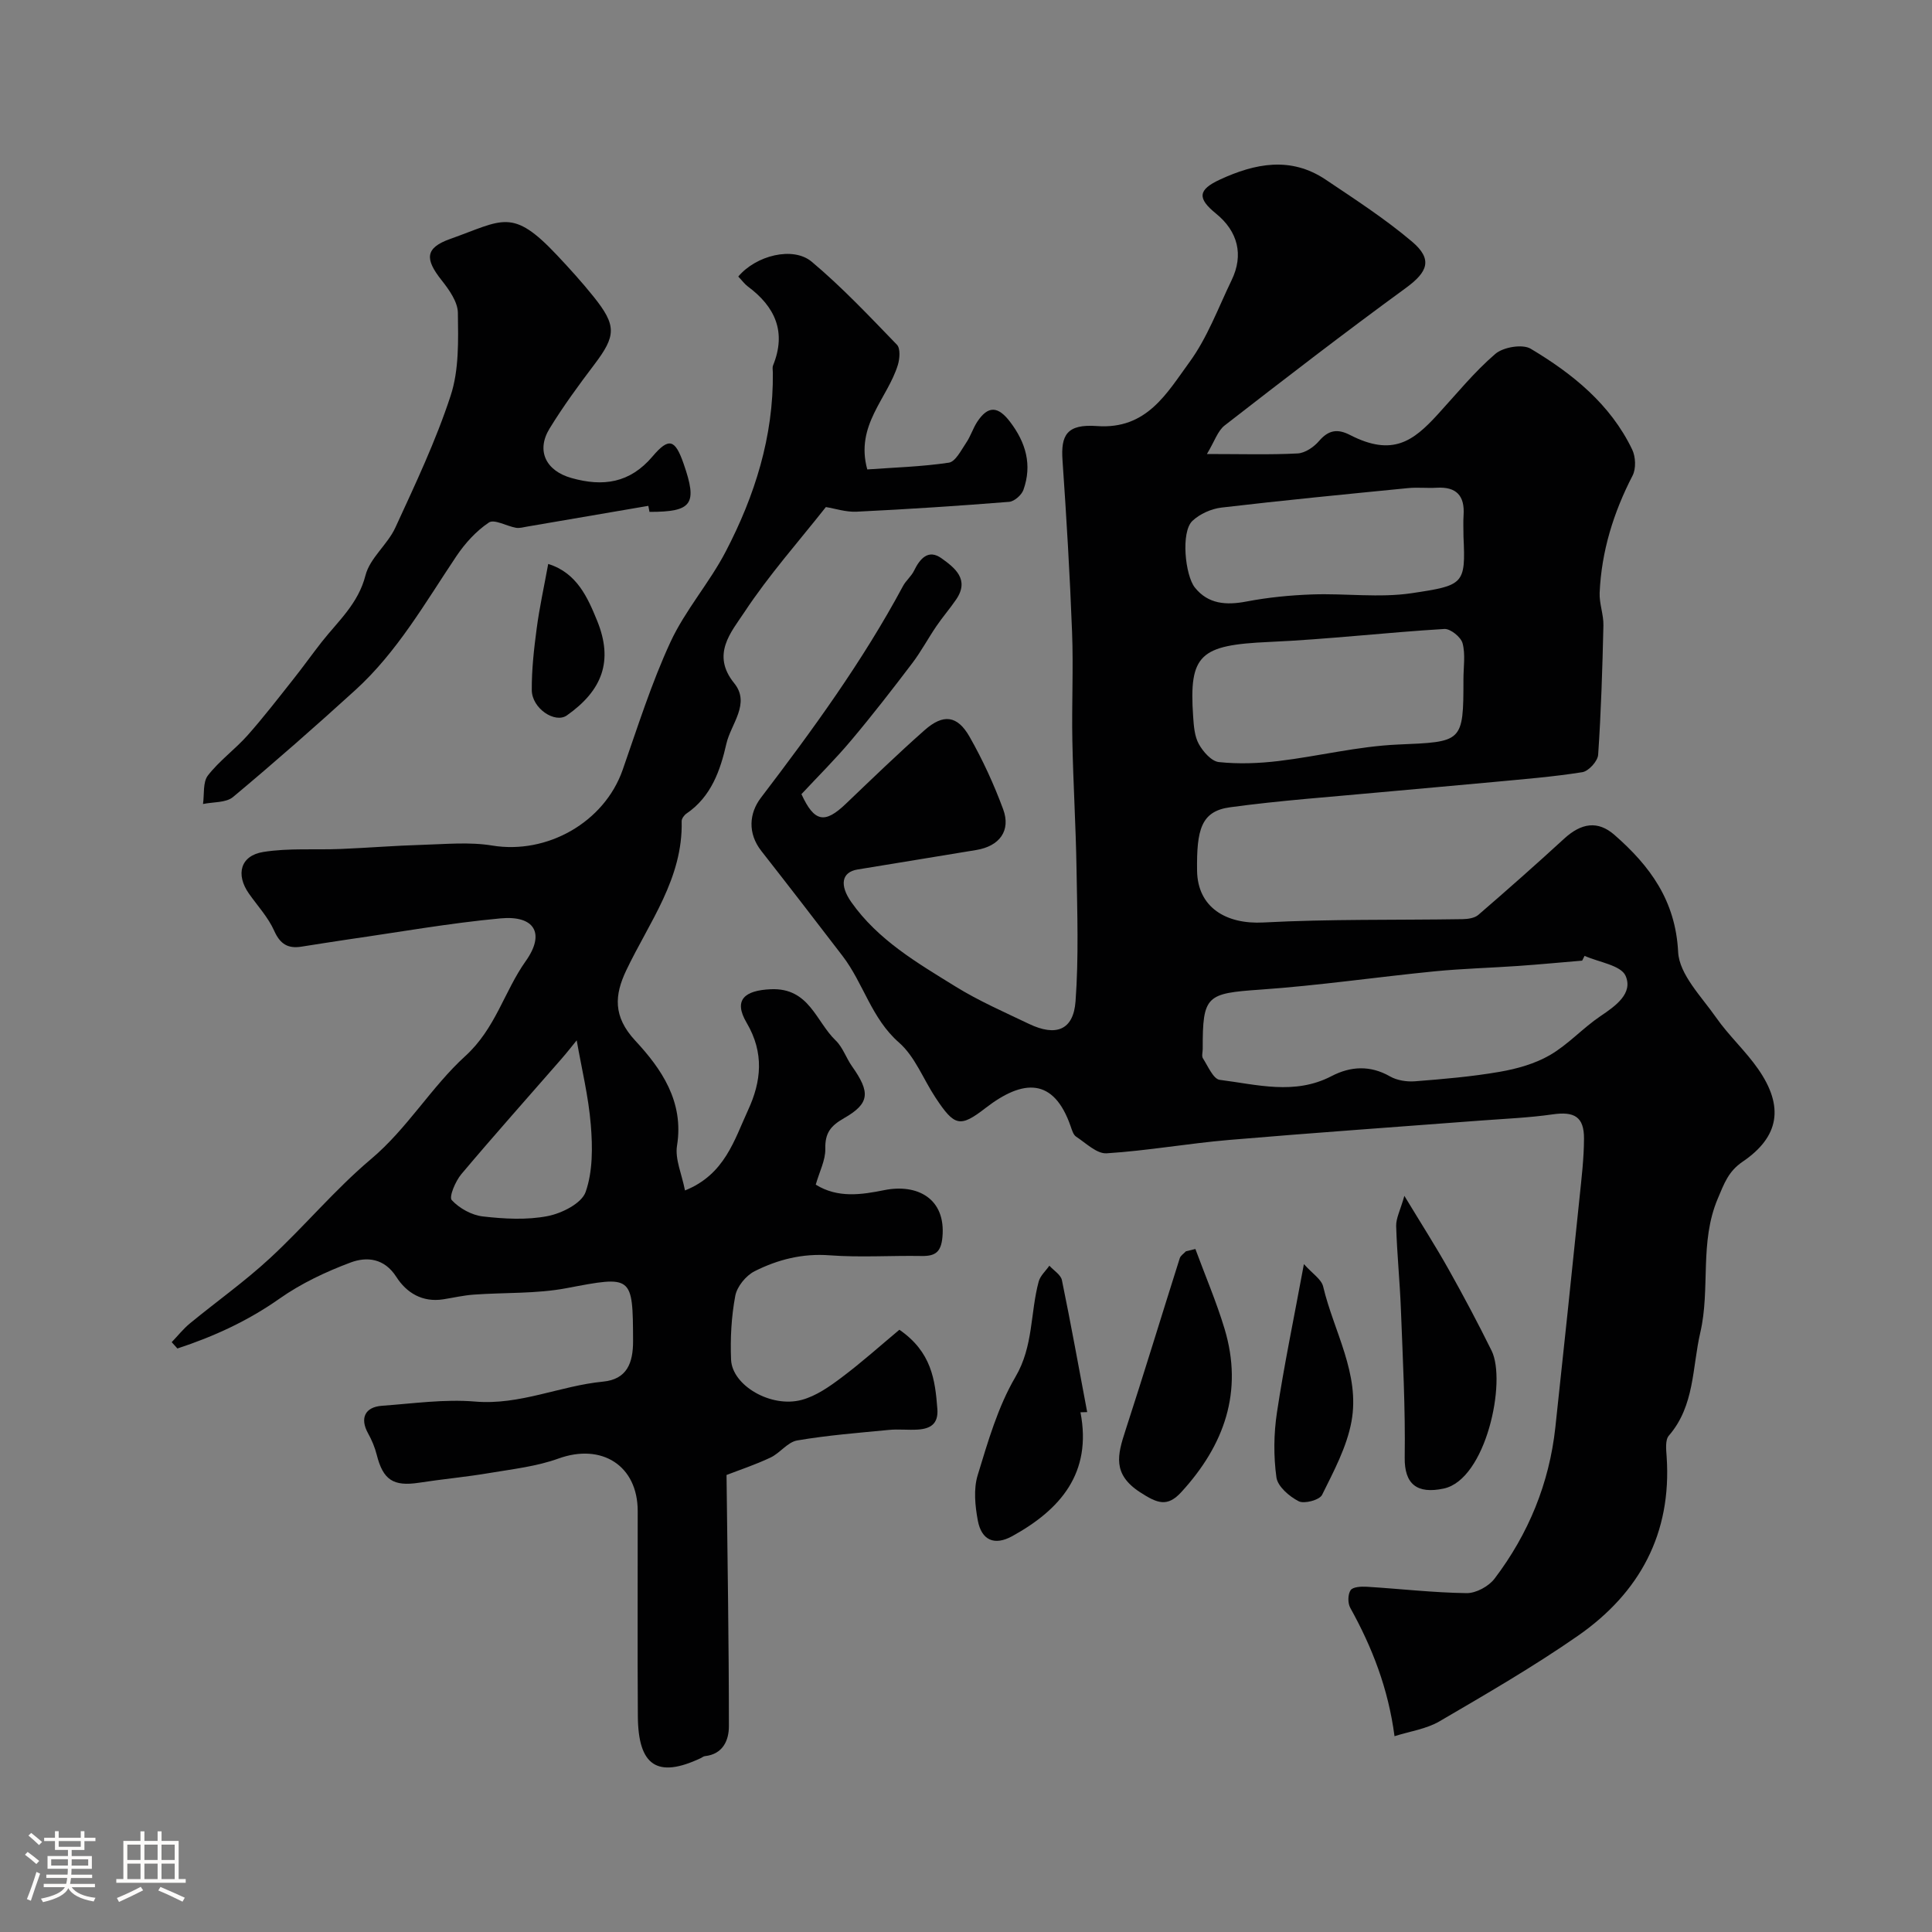 <svg enable-background="new 0 0 400 400" viewBox="0 0 400 400" xmlns="http://www.w3.org/2000/svg"><rect x="0" y="0" width="400" height="400" fill="#808080" stroke="none"/><path d="m5.17 384 .55-.58c.85.61 1.65 1.24 2.4 1.87l-.59.64c-.83-.73-1.62-1.38-2.36-1.93m1.22 9.53-.82-.34c.71-1.76 1.37-3.64 1.98-5.63.24.13.5.25.76.36-.6 1.67-1.24 3.54-1.92 5.61m-.5-13.5.57-.54c.56.44 1.31 1.06 2.26 1.87l-.64.64c-.68-.66-1.41-1.32-2.19-1.97m3.25.46h2.24v-1.36h.77v1.36h4.57v-1.36h.76v1.36h2.28v.69h-2.28v1.84h-2.64v1.26h4.18v2.64h-4.21c0 .45-.02.86-.05 1.21h4.32v.69h-4.38c-.04.34-.1.75-.19 1.22h5.15v.69h-4.82c.87 1.19 2.51 1.92 4.93 2.19-.17.31-.3.57-.37.76-2.77-.49-4.52-1.41-5.26-2.76-.56 1.26-2.3 2.23-5.24 2.9-.12-.24-.26-.48-.43-.72 2.73-.55 4.38-1.34 4.96-2.38h-4.38v-.69h4.65c.1-.38.17-.79.21-1.22h-4.32v-.69h4.4c.03-.34.05-.75.05-1.21h-4.2v-2.64h4.23v-1.26h-2.69v-1.84h-2.24zm1.46 4.46v1.29h3.45c.01-.4.02-.57.01-.53v-.32-.45h-3.46zm1.55-2.59h4.57v-1.19h-4.57zm6.11 2.59h-3.42v.77c-.01.19-.01.37-.02.53h3.44v-1.29z" fill="#fcfbfa"/><path d="m32.63 379.16h.82v1.98h3.54v7.89h1.46v.78h-14.37v-.78h1.46v-7.89h3.54v-1.98h.82v1.98h2.73zm-3.49 11.48.5.73c-1.61.82-3.28 1.63-5 2.41-.13-.27-.28-.55-.44-.82 1.75-.72 3.4-1.49 4.94-2.32m-2.78-5.55h2.73v-3.18h-2.73zm0 3.95h2.73v-3.2h-2.73zm3.54-3.95h2.73v-3.18h-2.73zm0 3.95h2.73v-3.2h-2.73zm7.89 4.68c-1.84-.92-3.51-1.7-5.02-2.32l.45-.73c1.89.8 3.57 1.55 5.04 2.23zm-1.62-11.81h-2.73v3.18h2.73zm-2.73 7.13h2.73v-3.2h-2.73z" fill="#fcfbfa"/><g fill="#010102"><path d="m165.93 164.42c2.67 5.81 4.83 6.17 9.18 2.01 5.39-5.15 10.75-10.34 16.33-15.27 3.86-3.41 6.77-3.06 9.3 1.38 2.72 4.78 5.04 9.84 6.95 15 1.64 4.43-.74 7.64-5.54 8.44-8.2 1.37-16.41 2.68-24.61 4.04-3.33.55-3.74 3.26-1.29 6.75 5.54 7.87 13.66 12.58 21.56 17.47 4.83 2.99 10.1 5.29 15.24 7.75 5.58 2.67 9.19 1.29 9.63-4.68.67-9.14.35-18.36.2-27.54-.14-8.8-.69-17.6-.86-26.41-.15-7.5.23-15.01-.06-22.49-.45-11.87-1.16-23.74-1.98-35.59-.36-5.19.88-7.52 7.13-7.07 10.34.75 14.47-6.83 19.14-13.21 3.72-5.08 5.97-11.26 8.75-17.01 2.52-5.22 1.3-10.08-3.24-13.77-3.9-3.16-3.75-4.93.81-7.04 7.27-3.36 14.66-4.84 21.88 0 6.09 4.09 12.3 8.11 17.89 12.84 4.35 3.68 3.26 6.29-1.26 9.59-12.68 9.25-25.12 18.84-37.52 28.47-1.45 1.12-2.09 3.28-3.68 5.92 7.2 0 13 .18 18.78-.12 1.54-.08 3.36-1.32 4.43-2.57 1.97-2.29 3.82-2.59 6.44-1.24 8.81 4.52 13.09 1.24 18.11-4.24 3.91-4.26 7.59-8.82 11.95-12.56 1.64-1.41 5.62-2.08 7.32-1.07 8.66 5.17 16.51 11.48 21.02 20.88.72 1.5.82 3.95.08 5.38-3.95 7.65-6.44 15.66-6.82 24.25-.1 2.24.83 4.52.78 6.77-.21 8.94-.48 17.88-1.09 26.79-.09 1.32-1.97 3.39-3.27 3.6-6.14.98-12.36 1.46-18.56 2.05-7.68.73-15.36 1.37-23.04 2.09-10.46.98-20.96 1.71-31.36 3.13-6 .82-6.91 4.67-6.81 13.1.1 7.67 6.05 11.16 13.74 10.75 13.71-.73 27.47-.47 41.21-.69 1.12-.02 2.51-.21 3.29-.89 5.99-5.17 11.92-10.41 17.75-15.76 3.56-3.27 6.98-3.81 10.43-.79 7.34 6.42 12.64 13.57 13.18 24.23.23 4.66 4.84 9.25 7.87 13.59 2.62 3.75 6.1 6.91 8.71 10.67 5.39 7.76 4.37 14.01-3.23 19.17-2.96 2.01-3.81 4.5-5.14 7.63-3.84 9.06-1.51 18.64-3.62 27.73-1.69 7.26-1.14 15.15-6.51 21.35-.79.91-.56 2.88-.46 4.34 1.09 15.94-5.61 28.22-18.35 37.09-9.22 6.41-18.99 12.06-28.69 17.73-2.71 1.58-6.07 2.05-9.3 3.07-1.3-9.89-4.64-18.43-9.16-26.57-.54-.97-.52-2.78.07-3.66.46-.69 2.2-.78 3.34-.71 6.89.42 13.78 1.23 20.67 1.32 1.96.03 4.6-1.41 5.81-3.02 7.01-9.25 11.31-19.71 12.57-31.31 1.71-15.82 3.37-31.65 5-47.48.42-4.09.92-8.2.93-12.3.02-4.52-2.01-5.66-6.51-5.01-4.88.7-9.83.9-14.75 1.27-17.4 1.33-34.8 2.54-52.19 4.02-8.48.72-16.89 2.23-25.38 2.77-2.04.13-4.28-2.11-6.31-3.44-.6-.39-.87-1.37-1.14-2.14-3.51-10.14-9.85-9.81-17.62-3.8-5.29 4.09-6.42 3.82-10.37-2.16-2.52-3.81-4.24-8.49-7.54-11.38-5.73-5-7.36-12.28-11.7-17.94-5.57-7.27-11.16-14.52-16.81-21.73-2.89-3.69-2.51-7.84-.11-11 10.7-14.04 21.07-28.26 29.44-43.86.61-1.14 1.72-2.01 2.28-3.17 1.23-2.52 2.96-4.52 5.68-2.58 2.72 1.95 5.89 4.37 3.04 8.54-1.29 1.89-2.8 3.62-4.08 5.51-1.72 2.52-3.17 5.25-5.01 7.68-4.1 5.4-8.26 10.77-12.63 15.96-3.3 3.93-6.94 7.53-10.31 11.15zm162.14 33.48c-.17.33-.34.66-.5.99-4.42.37-8.84.79-13.26 1.1-5.75.4-11.52.55-17.25 1.11-12.05 1.19-24.05 2.95-36.11 3.79-11.17.78-11.97 1.18-11.94 12.27 0 .67-.26 1.5.05 1.97 1.04 1.61 2.14 4.27 3.47 4.44 7.71.97 15.51 3.21 23.15-.77 3.91-2.04 7.99-2.3 12.11.06 1.45.83 3.46 1.14 5.17 1.01 5.86-.46 11.74-.96 17.52-1.96 3.58-.62 7.3-1.66 10.41-3.46 3.78-2.19 6.82-5.61 10.47-8.07 3.17-2.13 6.79-4.72 5.2-8.35-.97-2.19-5.54-2.81-8.49-4.13zm-25.08-57.29c0-2.49.44-5.1-.18-7.43-.34-1.28-2.52-3.04-3.77-2.96-12.1.73-24.17 2.15-36.28 2.69-14.32.64-16.63 2.56-15.73 15.46.13 1.93.28 4.06 1.17 5.67.88 1.59 2.62 3.58 4.16 3.74 4.08.43 8.29.27 12.38-.22 8.24-.99 16.41-3.05 24.67-3.41 13.37-.58 13.59-.35 13.58-13.54zm.01-29.49c0-1.5-.08-3 .02-4.49.26-3.99-1.49-5.89-5.55-5.65-1.99.12-4.01-.12-5.98.08-12.88 1.27-25.76 2.52-38.61 4.03-2.1.25-4.47 1.31-6 2.75-2.44 2.3-1.51 11.29.51 13.81 2.74 3.43 6.48 3.69 10.66 2.89 4.49-.86 9.1-1.31 13.67-1.47 6.84-.24 13.82.74 20.52-.25 10.83-1.62 11.22-1.84 10.76-11.7z"/><path d="m152.85 57.26c3.65-4.37 11.34-6.32 15.21-3.07 6.27 5.26 11.93 11.28 17.64 17.18.74.76.59 2.87.2 4.16-2.13 6.98-8.88 12.5-6.34 21.66 5.53-.4 11.26-.56 16.89-1.4 1.38-.21 2.54-2.58 3.58-4.11.92-1.34 1.4-2.98 2.29-4.34 2.25-3.42 4.32-3.26 6.79-.02 3.29 4.31 4.62 8.93 2.78 14.1-.38 1.07-1.88 2.39-2.95 2.48-10.52.84-21.05 1.53-31.59 2.04-2.2.11-4.44-.65-6.36-.96-5.58 7.07-11.79 14.06-16.89 21.79-2.7 4.08-6.92 8.73-2.09 14.68 3.42 4.22-.69 8.44-1.62 12.53-1.25 5.51-3.14 10.97-8.25 14.45-.49.33-1.03 1.07-1.01 1.6.29 11.85-6.74 20.92-11.48 30.89-2.4 5.06-2.8 9.5 1.87 14.53 5.38 5.79 10.13 12.6 8.65 21.74-.45 2.78.99 5.88 1.65 9.28 8.24-3.3 10.2-10.44 13.07-16.66 2.72-5.89 3.38-11.79-.31-18.06-2.81-4.77-.38-6.7 5-6.94 7.97-.35 9.34 6.68 13.44 10.61 1.48 1.42 2.16 3.63 3.39 5.36 3.78 5.35 3.72 7.66-1.67 10.73-2.83 1.62-3.94 3.11-3.87 6.36.05 2.32-1.2 4.67-1.98 7.4 4.58 2.84 9.49 2.08 14.21 1.13 6.79-1.36 12.76 1.72 12.02 9.73-.29 3.14-1.5 3.96-4.34 3.91-6.33-.11-12.69.33-18.99-.14-5.63-.43-10.74.87-15.55 3.29-1.79.9-3.65 3.17-4.01 5.1-.81 4.31-1.05 8.81-.87 13.21.22 5.36 8.28 10.05 14.63 8.33 2.97-.8 5.75-2.75 8.27-4.65 4.22-3.17 8.15-6.7 11.95-9.87 6.68 4.61 7.4 10.4 7.86 16.39.24 3.14-1.47 4.11-4.05 4.28-1.99.13-4.01-.13-5.99.07-6.34.61-12.71 1.11-18.98 2.18-1.99.34-3.56 2.62-5.54 3.55-3.21 1.51-6.6 2.63-9.09 3.6.2 17.38.49 34.7.49 52.02 0 2.89-1.22 5.79-4.97 6.19-.3.03-.58.28-.87.42-8.96 4.21-12.94 1.62-13.01-8.69-.1-14.16-.01-28.33-.03-42.49-.01-9.41-7.46-14.08-16.39-10.86-4.53 1.64-9.48 2.19-14.29 3-4.83.82-9.73 1.26-14.58 2.01-5.33.82-7.46-.57-8.77-5.78-.39-1.55-1.03-3.07-1.81-4.47-1.7-3.08-.66-5.42 2.9-5.68 6.42-.46 12.92-1.41 19.28-.87 9.29.78 17.59-3.27 26.49-4.13 4.95-.48 6.22-3.86 6.21-8.41-.05-13.66-.13-13.53-13.77-10.94-6.27 1.19-12.82.87-19.24 1.34-2.11.15-4.19.64-6.29.97-4.3.67-7.59-1.32-9.72-4.65-2.48-3.87-6.1-4.22-9.44-2.98-5.14 1.92-10.27 4.34-14.74 7.49-6.59 4.64-13.65 7.86-21.14 10.32-.39-.44-.79-.88-1.18-1.31 1.26-1.31 2.4-2.76 3.79-3.9 5.5-4.52 11.34-8.66 16.56-13.49 7.16-6.62 13.46-14.23 20.9-20.5 7.54-6.35 12.51-14.95 19.51-21.32 6.32-5.75 8.05-13.36 12.54-19.69 4.08-5.74 1.82-9.5-5.22-8.84-10.56.98-21.04 2.85-31.56 4.36-3.23.47-6.46 1-9.69 1.5-2.77.43-4.38-.53-5.61-3.29-1.24-2.78-3.43-5.14-5.22-7.68-2.8-3.97-1.79-7.88 2.96-8.64 5.25-.84 10.7-.4 16.05-.62 5.59-.23 11.16-.69 16.75-.85 4.87-.14 9.85-.64 14.59.14 11.37 1.88 23.22-4.81 27.02-15.68 3.11-8.89 5.95-17.93 9.89-26.45 3.05-6.59 8.07-12.26 11.44-18.73 6.02-11.55 9.91-23.82 9.76-37.07-.01-.5-.13-1.06.05-1.49 2.8-6.91.43-12.13-5.23-16.33-.67-.5-1.16-1.2-1.98-2.05zm-33.45 158.13c-.81.99-1.95 2.46-3.18 3.87-6.91 7.93-13.92 15.78-20.7 23.83-1.22 1.45-2.6 4.71-1.99 5.38 1.57 1.7 4.13 3.12 6.44 3.38 4.43.51 9.08.77 13.41-.07 2.94-.57 7.04-2.63 7.87-5 1.49-4.25 1.45-9.27 1.07-13.88-.47-5.88-1.91-11.7-2.92-17.51z"/><path d="m134.23 104.73c-8.37 1.44-16.75 2.88-25.12 4.3-.76.13-1.56.37-2.29.24-1.93-.34-4.49-1.84-5.6-1.09-2.63 1.76-4.94 4.3-6.73 6.97-6.47 9.65-12.24 19.83-20.94 27.74-8.29 7.54-16.7 14.94-25.3 22.12-1.46 1.22-4.12 1.01-6.22 1.45.29-2-.06-4.5 1.01-5.9 2.36-3.05 5.61-5.4 8.2-8.3 3.31-3.73 6.36-7.69 9.46-11.6 2.03-2.55 3.92-5.22 5.93-7.78 3.4-4.31 7.55-7.9 9.04-13.76.91-3.58 4.56-6.36 6.18-9.88 4.13-8.98 8.4-17.98 11.46-27.35 1.74-5.32 1.57-11.39 1.49-17.12-.03-2.28-1.82-4.79-3.38-6.76-3.46-4.37-3.45-6.68 1.79-8.54 10.94-3.88 12.79-6.55 22.14 3.39 2.6 2.76 5.15 5.58 7.52 8.53 4.83 6.02 4.7 8.11.17 14.09-3.25 4.29-6.44 8.65-9.25 13.23-2.84 4.63-.75 8.78 4.53 10.26 6.53 1.84 12.08 1.07 16.78-4.47 3.41-4.02 4.68-3.53 6.44 1.52 2.91 8.37 1.78 9.96-7.07 9.96-.08-.4-.16-.83-.24-1.25z"/><path d="m290.76 247.59c3.56 5.88 6.5 10.47 9.16 15.22 3.11 5.54 6.09 11.15 8.9 16.84 3.13 6.33-1.14 26.67-9.92 28.54-5.54 1.18-8.15-.92-8.07-6.44.15-10.23-.4-20.47-.79-30.7-.22-5.75-.81-11.49-.98-17.24-.03-1.6.85-3.22 1.7-6.22z"/><path d="m223.7 292.4c2.43 12.58-4.16 20.15-14.12 25.64-3.72 2.05-6.38.84-7.14-3.26-.56-3.03-.9-6.47-.03-9.33 2.13-6.96 4.19-14.18 7.83-20.38 3.74-6.36 3.05-13.23 4.81-19.74.33-1.21 1.45-2.19 2.21-3.28.9.99 2.37 1.87 2.6 3 1.87 9.08 3.51 18.2 5.23 27.31-.47.02-.93.03-1.39.04z"/><path d="m247.49 258.59c2.03 5.5 4.35 10.92 6.04 16.52 3.92 13.01-.05 24.1-8.95 33.81-2.89 3.16-4.95 2.36-8.53.04-5.79-3.75-4.68-7.76-3.05-12.76 3.86-11.87 7.49-23.81 11.26-35.71.18-.55.84-.95 1.27-1.42.65-.16 1.3-.32 1.96-.48z"/><path d="m269.96 261.72c1.76 1.98 3.64 3.14 3.99 4.66 2.19 9.28 7.67 18.05 5.86 27.92-.97 5.28-3.67 10.31-6.09 15.2-.53 1.06-3.68 1.91-4.84 1.32-1.94-.99-4.35-3.06-4.61-4.94-.61-4.4-.56-9.04.11-13.45 1.45-9.65 3.46-19.23 5.58-30.71z"/><path d="m113.5 116.76c5.96 1.84 8.19 7.01 10.13 11.75 3.39 8.32 1.09 14.43-6.27 19.61-2.45 1.72-7.23-1.44-7.26-5.24-.03-4.24.45-8.51 1.01-12.72.57-4.34 1.52-8.62 2.39-13.4z"/></g></svg>